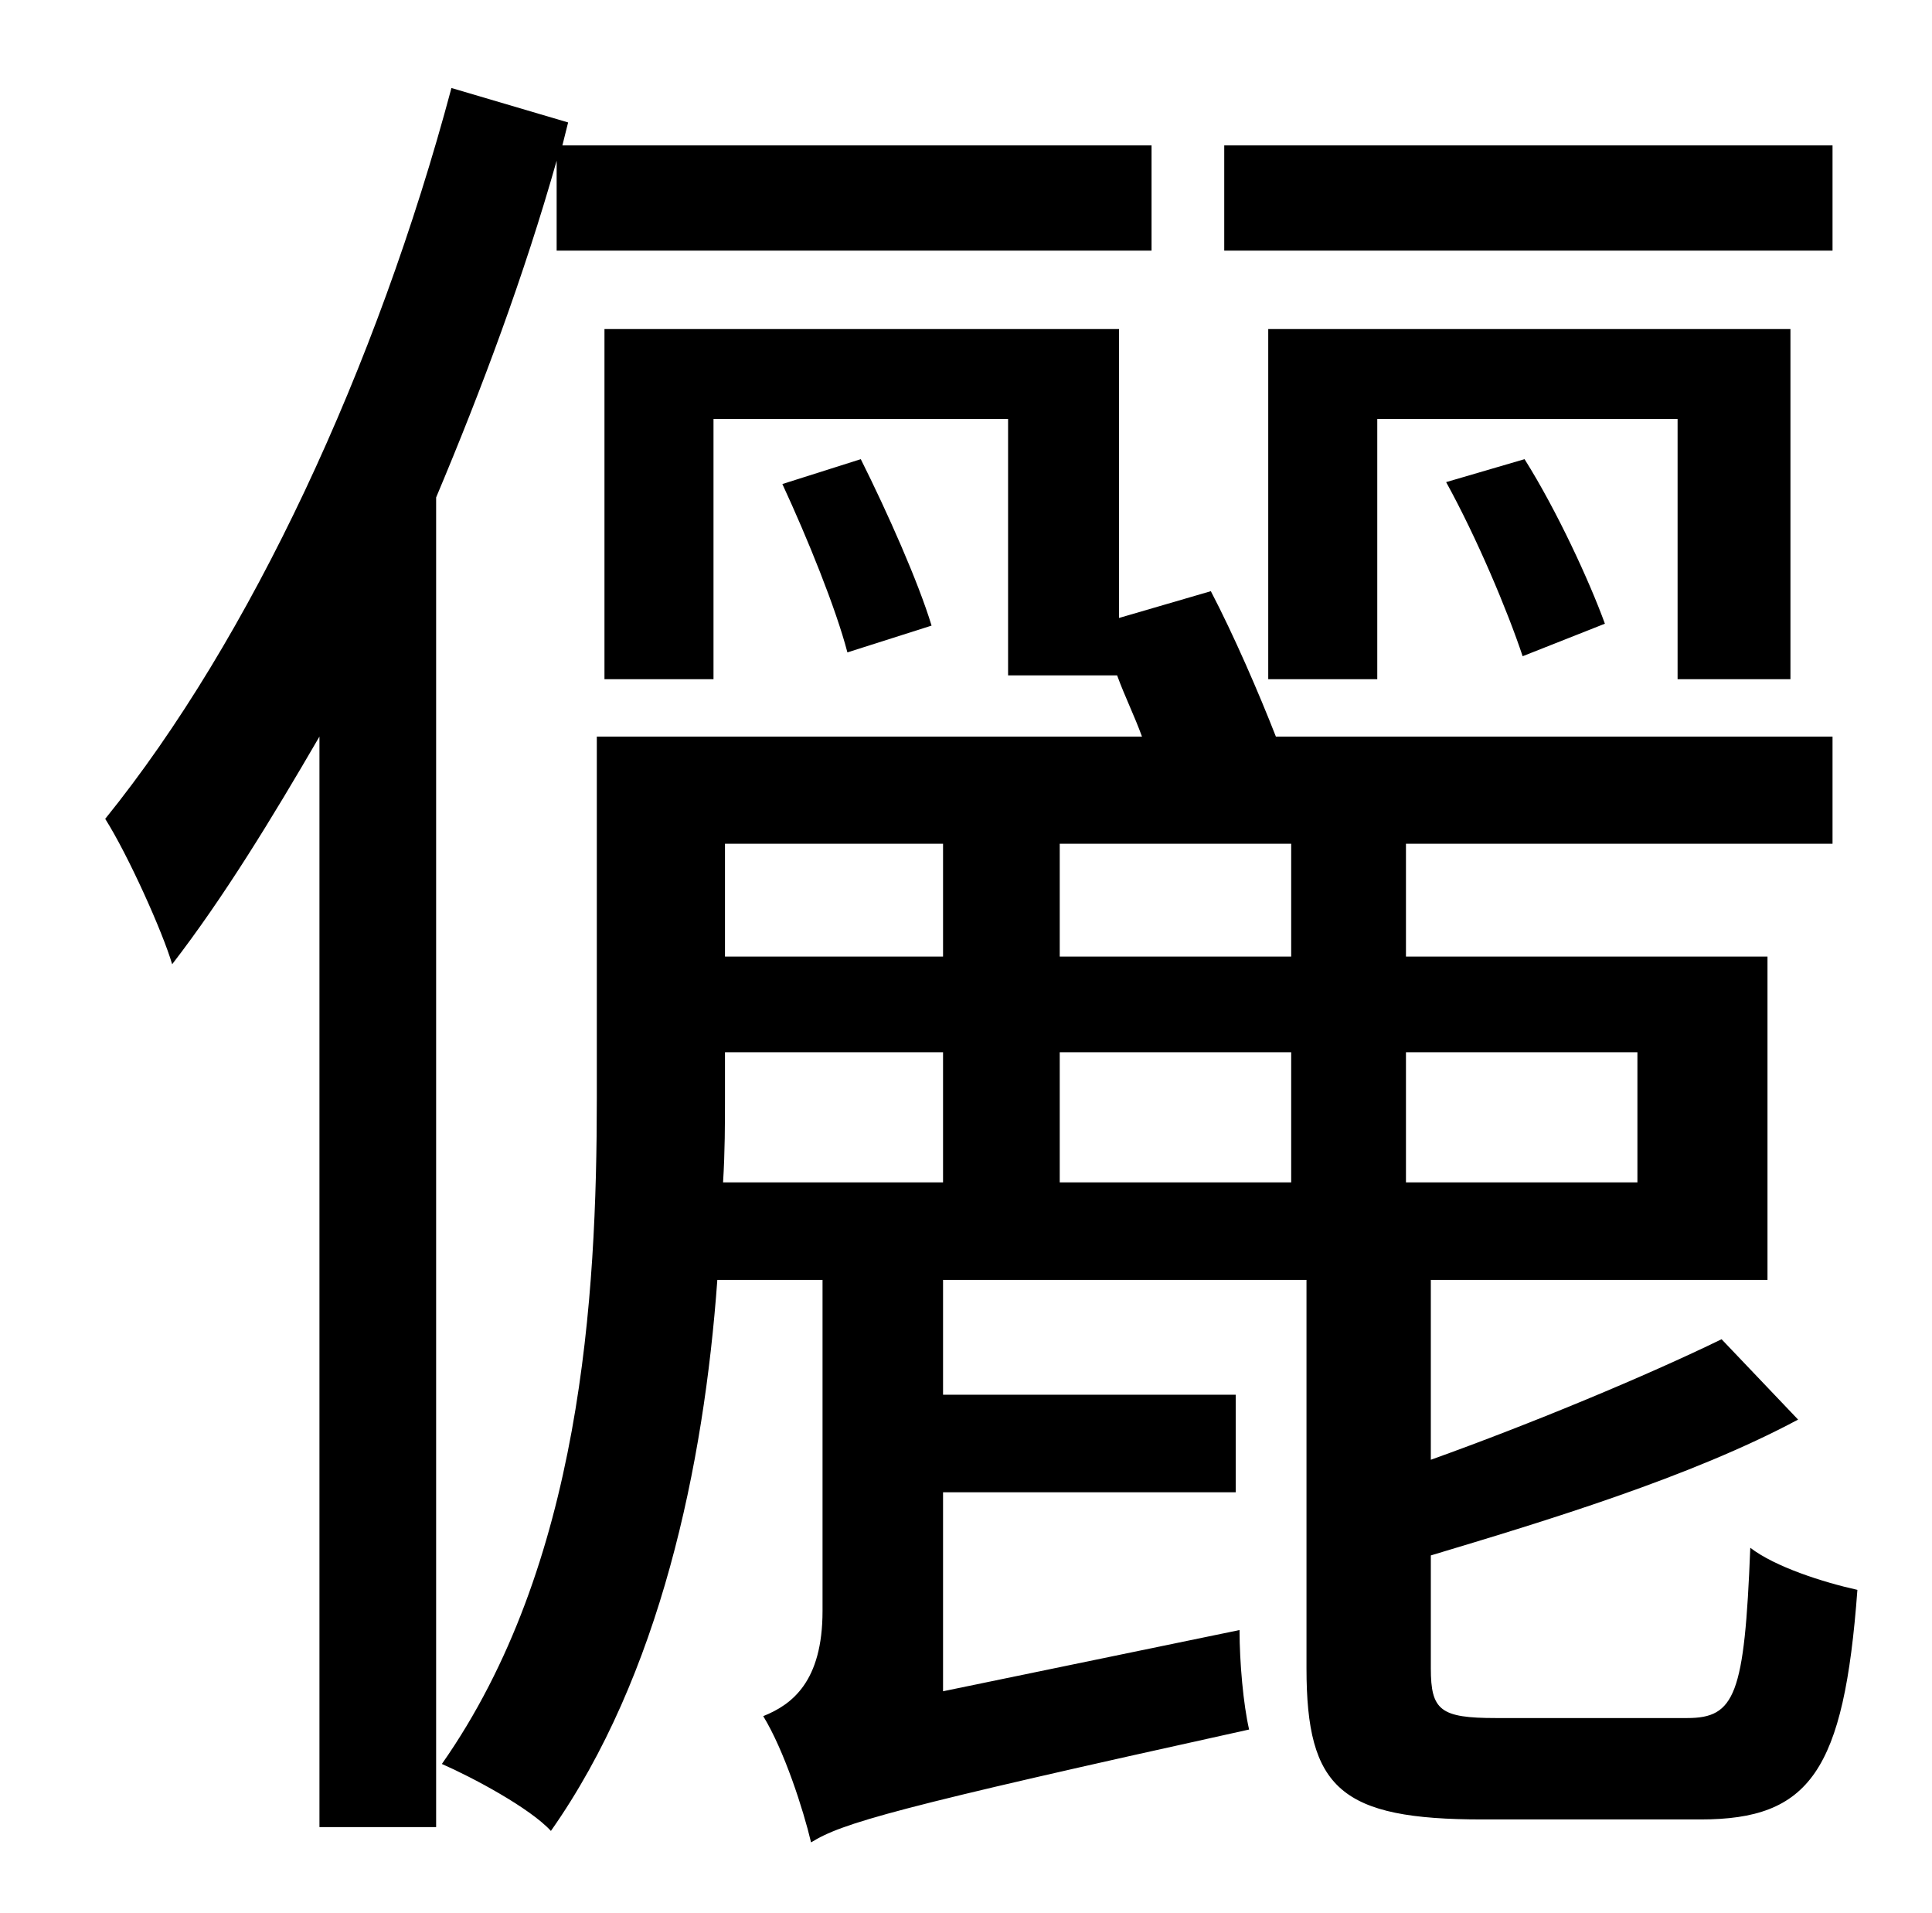 <?xml version="1.0" standalone="no"?>
<!DOCTYPE svg PUBLIC "-//W3C//DTD SVG 1.1//EN" "http://www.w3.org/Graphics/SVG/1.1/DTD/svg11.dtd" >
<svg xmlns="http://www.w3.org/2000/svg" xmlns:xlink="http://www.w3.org/1999/xlink" version="1.1" viewBox="-10 0 1010 1000">
   <path fill="currentColor"
d="M948 76v55h-318v-55h318zM926 355h-59v-136h-157v136h-57v-183h273v183zM829 326l-43 17c-8 -24 -24 -62 -40 -91l41 -12c17 27 34 64 42 86zM281 131v-47c-17 60 -39 119 -63 176v695h-61v-570c-25 43 -50 84 -77 119c-5 -17 -23 -57 -35 -76c76 -94 142 -236 181 -382
l61 18l-3 12h308v55h-311zM369 550v24c0 13 0 28 -1 44h115v-68h-114zM483 441h-114v59h114v-59zM665 500v-59h-121v59h121zM665 618v-68h-121v68h121zM846 550h-121v68h121v-68zM772 898h100c25 0 30 -12 33 -89c13 10 38 18 56 22c-7 95 -25 120 -82 120h-114
c-74 0 -92 -16 -92 -79v-203h-190v60h153v51h-153v104l155 -32c0 17 2 39 5 52c-186 41 -213 49 -229 59c-4 -17 -14 -48 -25 -66c15 -6 31 -18 31 -55v-173h-55c-7 97 -30 207 -87 288c-11 -12 -41 -28 -57 -35c73 -104 81 -244 81 -348v-189h285c-4 -11 -9 -21 -13 -32
h-57v-134h-154v136h-57v-183h269v151l48 -14c12 23 25 53 34 76h291v56h-223v59h189v169h-176v94c53 -19 113 -44 152 -63l40 42c-56 30 -132 53 -192 71v59c0 22 5 26 34 26zM399 253l41 -13c14 28 30 64 37 87l-44 14c-6 -23 -21 -60 -34 -88z" />
</svg>
